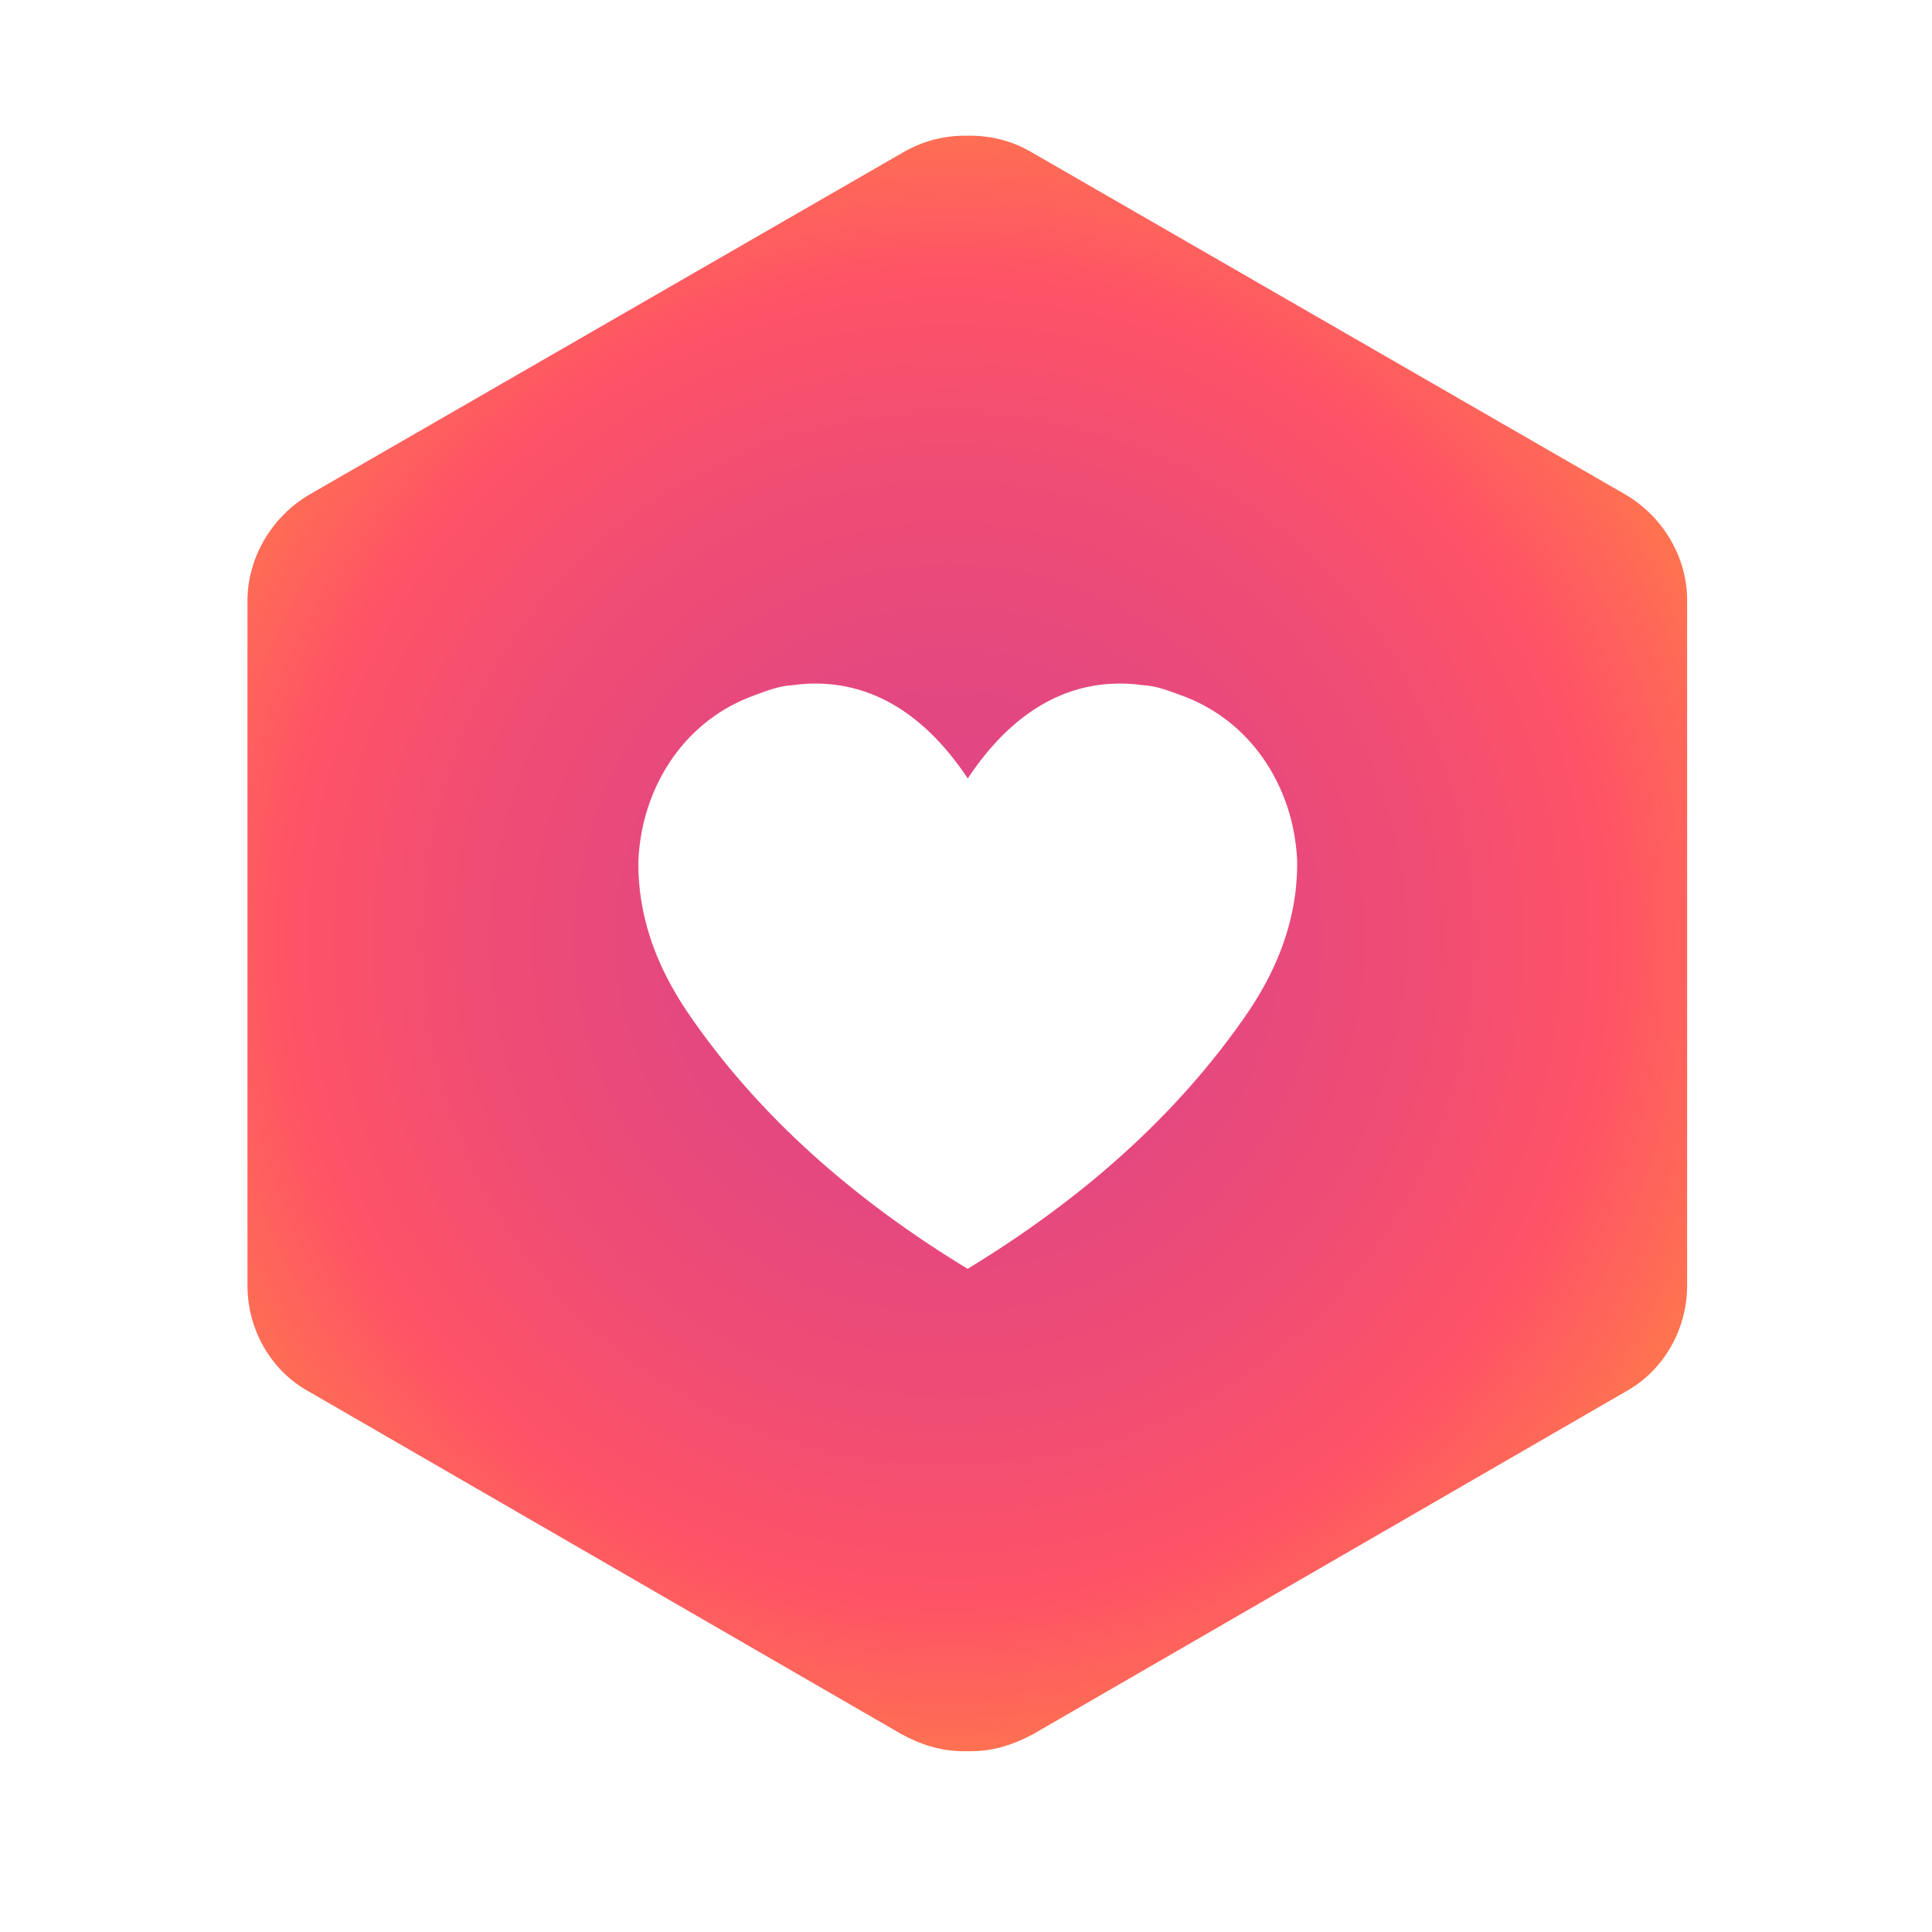 <?xml version="1.0" encoding="utf-8"?>
<!-- Generator: Adobe Illustrator 21.1.0, SVG Export Plug-In . SVG Version: 6.00 Build 0)  -->
<svg version="1.1" id="Layer_1" xmlns="http://www.w3.org/2000/svg" xmlns:xlink="http://www.w3.org/1999/xlink" x="0px" y="0px"
	 viewBox="0 0 1200 1200" style="enable-background:new 0 0 1200 1200;" xml:space="preserve">
<style type="text/css">
	.st0{fill:none;}
	.st1{fill:url(#SVGID_1_);}
</style>
<g>
	<path class="st0" d="M774.6,629.8c4.6-6.9,8.8-14,12.5-21.3c11.1-21.9,17.7-45.7,17.4-71.8c-0.4-8.8-1.7-17.6-3.9-26.1
		c-8.9-34-32.1-63.7-68.1-76.7c-8-3-16-6-23.7-6.3c-6.7-1-13.8-1.3-21.1-0.8c-28.5,2-59.8,16.7-87.8,58.7v0
		c-27.9-42-59.3-56.8-87.8-58.7c-7.3-0.5-14.3-0.2-21.1,0.8c-7.7,0.3-15.7,3.3-23.7,6.3c-36,13-59.2,42.8-68.1,76.7
		c-2.2,8.5-3.5,17.3-3.9,26.1c-0.3,26.2,6.4,50,17.4,71.8c3.7,7.3,7.9,14.4,12.5,21.3c45.2,66.6,106.5,118.8,174.6,160.3l0,0
		C668.2,748.6,729.5,696.4,774.6,629.8z"/>
	<radialGradient id="SVGID_1_" cx="589" cy="583" r="591.887" gradientUnits="userSpaceOnUse">
		<stop  offset="0" style="stop-color:#E14682"/>
		<stop  offset="0" style="stop-color:#DE4585"/>
		<stop  offset="0.24" style="stop-color:#E24781"/>
		<stop  offset="0.503" style="stop-color:#F04D74"/>
		<stop  offset="0.693" style="stop-color:#FE5367"/>
		<stop  offset="0.831" style="stop-color:#FE6C55"/>
		<stop  offset="0.966" style="stop-color:#FE8840"/>
	</radialGradient>
	<path class="st1" d="M1009.8,307.3l-369-212.7c-12.2-7.2-26-10.6-39.9-10.3l0,0c-13.8-0.3-27.7,3.2-39.9,10.3l-369,212.7
		c-23.4,13.8-38.3,39.3-38.3,65.9v425.3c0,27.6,14.9,53.2,38.3,65.9l367.9,212.7c11.7,6.4,24.5,10.6,38.3,10.6c0.9,0,1.8,0,2.6,0
		c0.9,0,1.8,0,2.6,0c13.8,0,26.6-4.3,38.3-10.6l367.9-212.7c23.4-12.8,38.3-38.3,38.3-65.9V373.2
		C1048.1,346.6,1033.2,321.1,1009.8,307.3z M426.4,627.8c-4.6-6.9-8.8-14-12.5-21.3c-11.1-21.9-17.7-45.7-17.4-71.8
		c0.4-8.8,1.7-17.6,3.9-26.1c8.9-34,32.1-63.7,68.1-76.7c8-3,16-6,23.7-6.3c6.7-1,13.8-1.3,21.1-0.8c28.5,2,59.8,16.7,87.8,58.7v0
		c27.9-42,59.3-56.8,87.8-58.7c7.3-0.5,14.3-0.2,21.1,0.8c7.7,0.3,15.7,3.3,23.7,6.3c36,13,59.2,42.8,68.1,76.7
		c2.2,8.5,3.5,17.3,3.9,26.1c0.3,26.2-6.4,50-17.4,71.8c-3.7,7.3-7.9,14.4-12.5,21.3C730.5,694.4,669.2,746.6,601,788.1l0,0
		C532.8,746.6,471.5,694.4,426.4,627.8z"/>
</g>
</svg>
